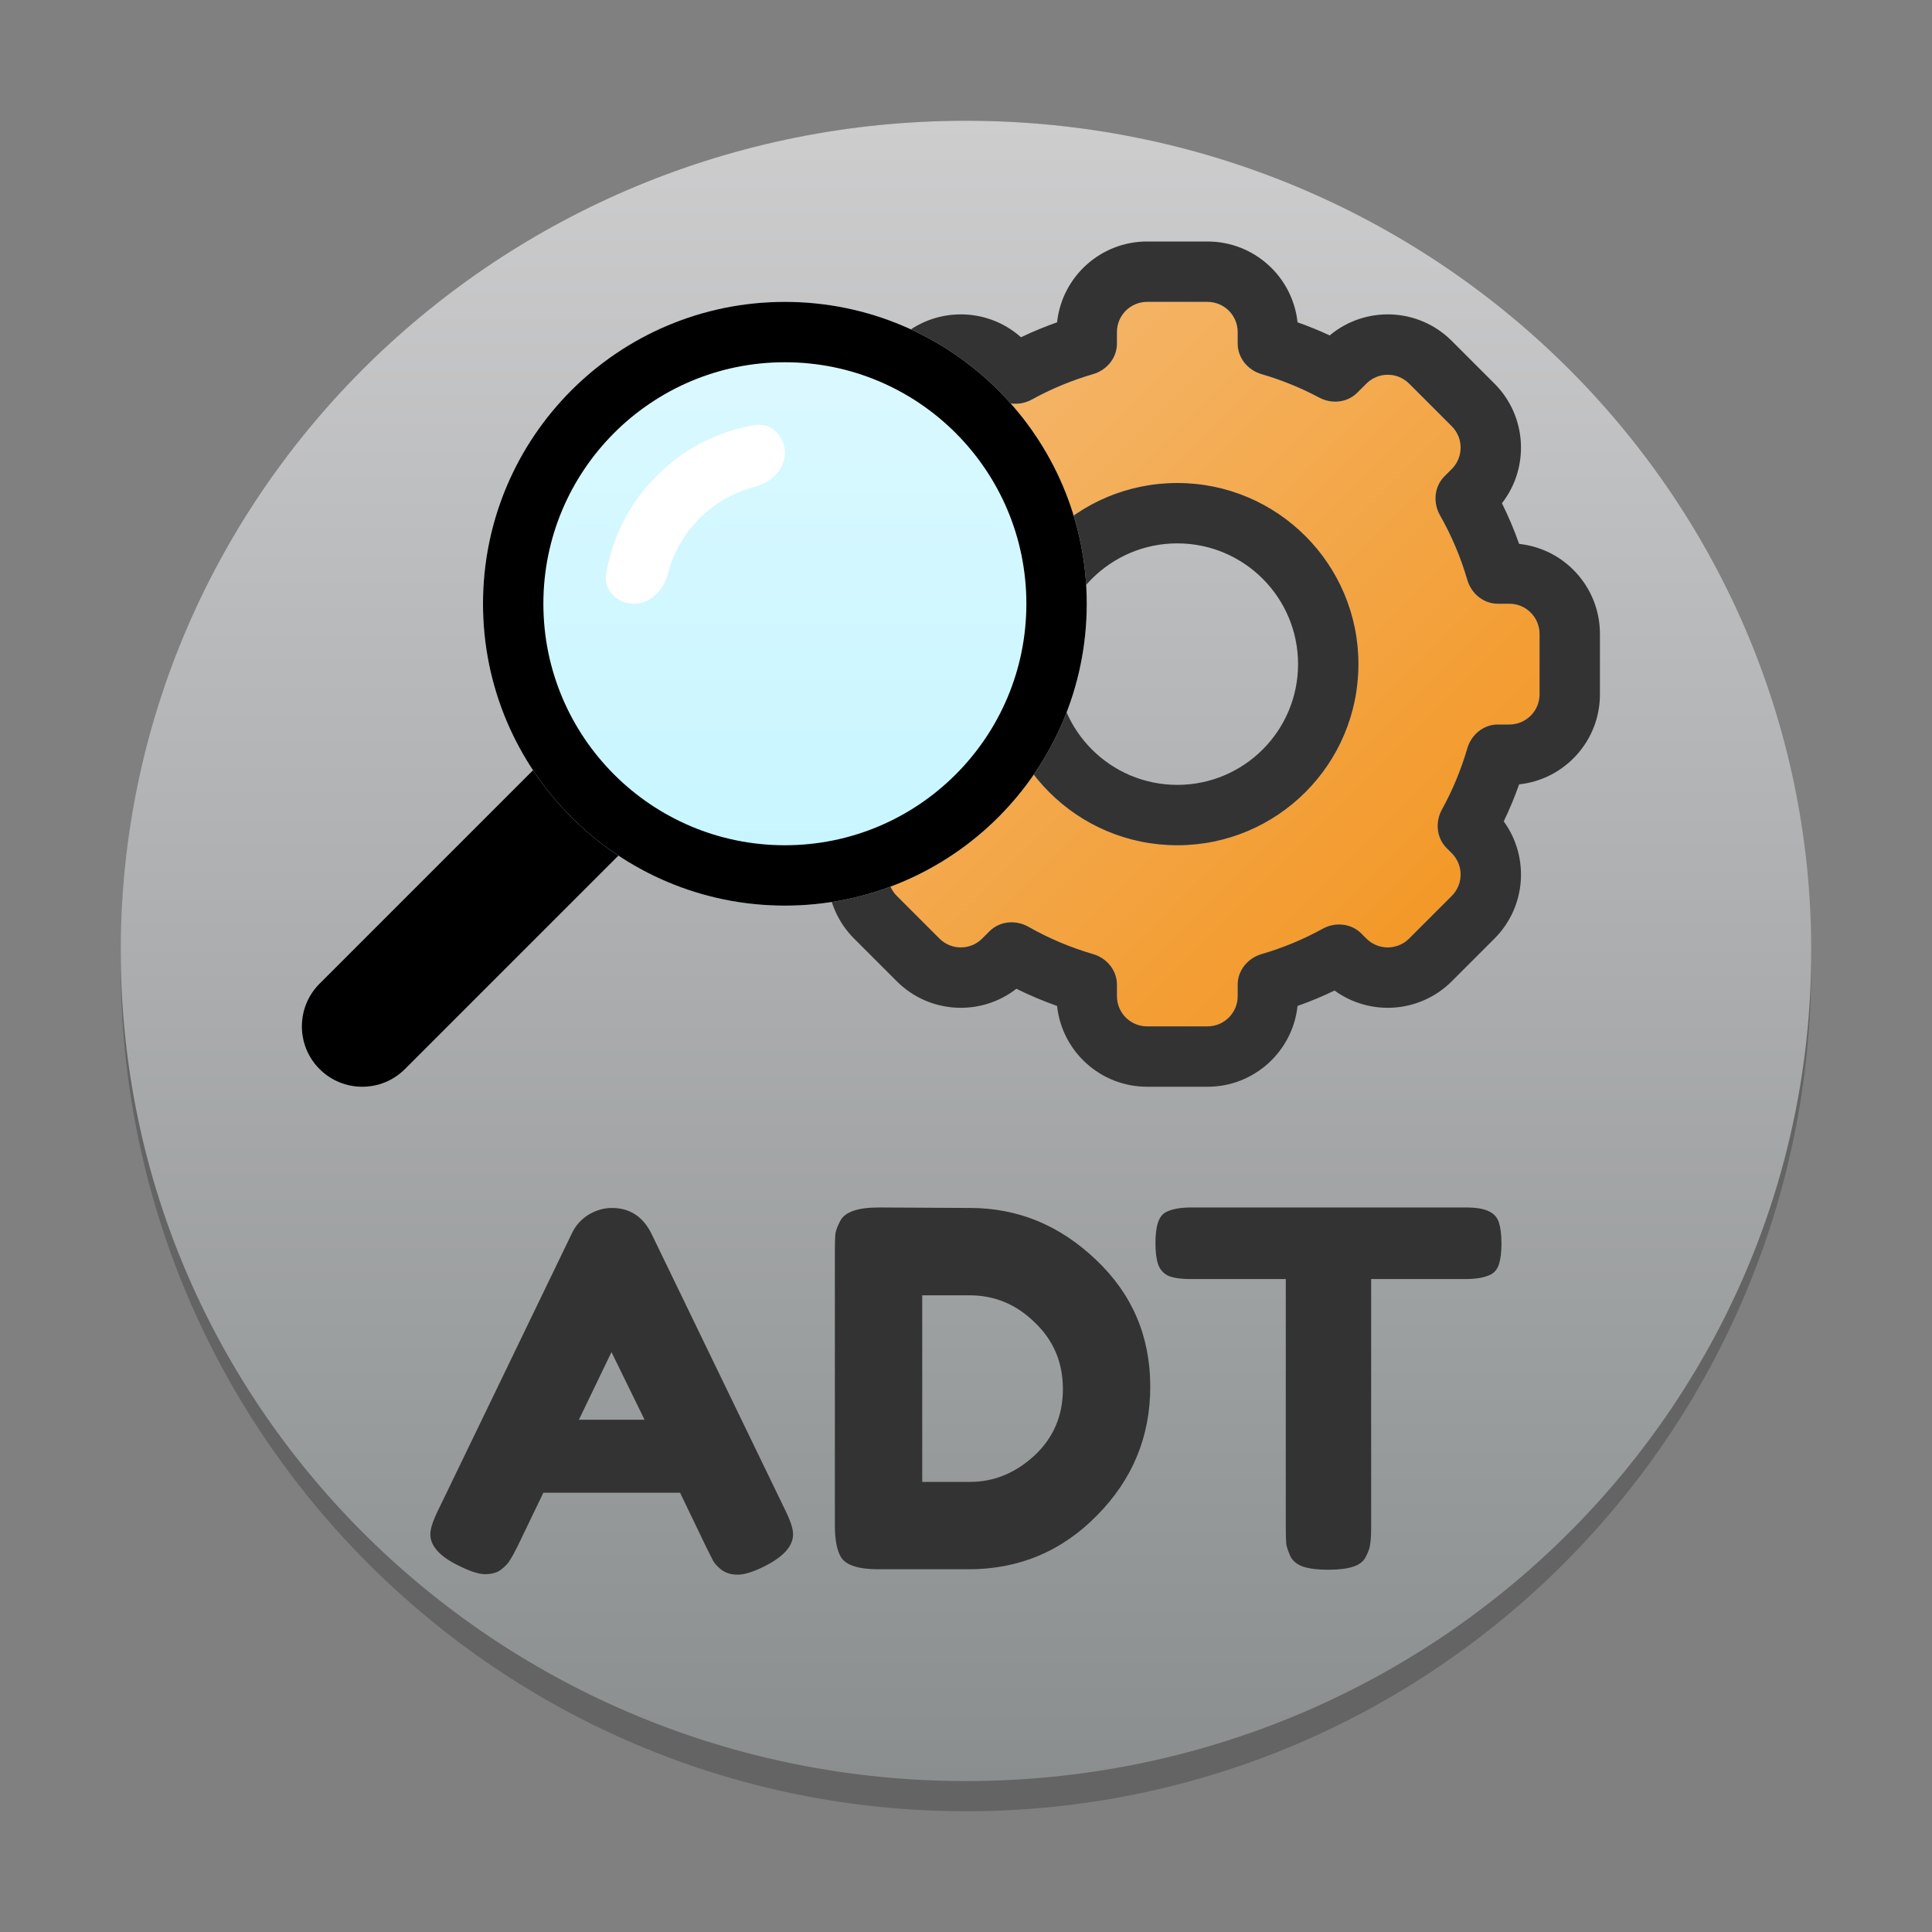 <svg width="64" height="64" viewBox="0 0 64 64" fill="none" xmlns="http://www.w3.org/2000/svg">
<rect x="0" y="0" width="64" height="64" fill="#808080" stroke="none"/>
<path d="M60 32C60 47.464 47.464 60 32 60C16.536 60 4 47.464 4 32C4 16.536 16.536 4 32 4C47.464 4 60 16.536 60 32Z" fill="#646464"/>
<path d="M60 31.5C60 46.688 47.464 59 32 59C16.536 59 4 46.688 4 31.5C4 16.312 16.536 4 32 4C47.464 4 60 16.312 60 31.5Z" fill="url(#paint0_linear_71_260)"/>
<path fill-rule="evenodd" clip-rule="evenodd" d="M41 11C41 10.448 40.552 10 40 10H38C37.448 10 37 10.448 37 11V11.383C37 11.858 36.663 12.263 36.206 12.395C35.497 12.601 34.819 12.884 34.184 13.234C33.768 13.463 33.244 13.415 32.907 13.079L32.535 12.707C32.145 12.317 31.512 12.317 31.121 12.707L29.707 14.121C29.317 14.512 29.317 15.145 29.707 15.536L30.079 15.907C30.415 16.244 30.463 16.768 30.234 17.184C29.884 17.819 29.602 18.497 29.395 19.206C29.263 19.663 28.858 20 28.383 20H28C27.448 20 27 20.448 27 21V23C27 23.552 27.448 24 28 24H28.383C28.858 24 29.263 24.337 29.395 24.794C29.589 25.46 29.85 26.098 30.17 26.699C30.392 27.113 30.34 27.63 30.008 27.962L29.707 28.264C29.317 28.654 29.317 29.287 29.707 29.678L31.121 31.092C31.512 31.482 32.145 31.482 32.535 31.092L32.779 30.849C33.119 30.509 33.65 30.464 34.069 30.701C34.737 31.081 35.453 31.386 36.206 31.605C36.663 31.737 37 32.142 37 32.617V33C37 33.552 37.448 34 38 34H40C40.552 34 41 33.552 41 33V32.617C41 32.142 41.337 31.737 41.794 31.605C42.503 31.398 43.181 31.116 43.816 30.766C44.232 30.537 44.756 30.585 45.093 30.921L45.264 31.092C45.654 31.482 46.287 31.482 46.678 31.092L48.092 29.678C48.482 29.287 48.482 28.654 48.092 28.264L47.921 28.093C47.585 27.756 47.537 27.232 47.766 26.816C48.116 26.181 48.398 25.503 48.605 24.794C48.737 24.337 49.142 24 49.617 24H50C50.552 24 51 23.552 51 23V21C51 20.448 50.552 20 50 20H49.617C49.142 20 48.737 19.663 48.605 19.206C48.386 18.453 48.081 17.737 47.701 17.069C47.464 16.65 47.509 16.119 47.849 15.779L48.092 15.536C48.482 15.145 48.482 14.512 48.092 14.121L46.678 12.707C46.287 12.317 45.654 12.317 45.264 12.707L44.962 13.008C44.63 13.341 44.113 13.392 43.699 13.17C43.097 12.85 42.46 12.589 41.794 12.395C41.337 12.263 41 11.858 41 11.383V11ZM39 28C42.314 28 45 25.314 45 22C45 18.686 42.314 16 39 16C35.686 16 33 18.686 33 22C33 25.314 35.686 28 39 28Z" fill="url(#paint1_linear_71_260)"/>
<path fill-rule="evenodd" clip-rule="evenodd" d="M38 8H40C41.548 8 42.822 9.172 42.983 10.677C43.346 10.805 43.702 10.95 44.048 11.111C45.227 10.125 46.984 10.185 48.092 11.293L49.506 12.707C50.588 13.789 50.671 15.493 49.754 16.67C49.969 17.104 50.16 17.554 50.323 18.017C51.828 18.178 53 19.452 53 21V23C53 24.548 51.828 25.822 50.323 25.983C50.175 26.403 50.005 26.812 49.813 27.209C50.667 28.382 50.564 30.034 49.506 31.092L48.092 32.506C47.034 33.564 45.382 33.667 44.209 32.813C43.812 33.005 43.403 33.175 42.983 33.323C42.822 34.828 41.548 36 40 36H38C36.452 36 35.178 34.828 35.017 33.323C34.554 33.16 34.104 32.969 33.67 32.754C32.493 33.671 30.789 33.588 29.707 32.506L28.293 31.092C27.186 29.985 27.125 28.227 28.111 27.048C27.95 26.702 27.805 26.346 27.677 25.983C26.172 25.822 25 24.548 25 23V21C25 19.452 26.172 18.178 27.677 18.017C27.821 17.608 27.987 17.209 28.172 16.822C27.123 15.644 27.163 13.837 28.293 12.707L29.707 11.293C30.837 10.163 32.644 10.123 33.822 11.172C34.209 10.987 34.608 10.821 35.017 10.677C35.178 9.172 36.452 8 38 8ZM39 26C41.209 26 43 24.209 43 22C43 19.791 41.209 18 39 18C36.791 18 35 19.791 35 22C35 24.209 36.791 26 39 26ZM40 10C40.552 10 41 10.448 41 11V11.383C41 11.858 41.337 12.263 41.794 12.395C42.46 12.589 43.097 12.85 43.699 13.17C44.113 13.392 44.63 13.341 44.962 13.008L45.264 12.707C45.654 12.317 46.287 12.317 46.678 12.707L48.092 14.121C48.482 14.512 48.482 15.145 48.092 15.536L47.849 15.779C47.509 16.119 47.464 16.65 47.701 17.069C48.081 17.737 48.386 18.453 48.605 19.206C48.737 19.663 49.142 20 49.617 20H50C50.552 20 51 20.448 51 21V23C51 23.552 50.552 24 50 24H49.617C49.142 24 48.737 24.337 48.605 24.794C48.398 25.503 48.116 26.181 47.766 26.816C47.537 27.232 47.585 27.756 47.921 28.093L48.092 28.264C48.482 28.654 48.482 29.287 48.092 29.678L46.678 31.092C46.287 31.482 45.654 31.482 45.264 31.092L45.093 30.921C44.756 30.585 44.232 30.537 43.816 30.766C43.181 31.116 42.503 31.398 41.794 31.605C41.337 31.737 41 32.142 41 32.617V33C41 33.552 40.552 34 40 34H38C37.448 34 37 33.552 37 33V32.617C37 32.142 36.663 31.737 36.206 31.605C35.453 31.386 34.737 31.081 34.069 30.701C33.65 30.464 33.119 30.509 32.779 30.849L32.535 31.092C32.145 31.482 31.512 31.482 31.121 31.092L29.707 29.678C29.317 29.287 29.317 28.654 29.707 28.264L30.008 27.962C30.34 27.63 30.392 27.113 30.17 26.699C29.85 26.098 29.589 25.46 29.395 24.794C29.263 24.337 28.858 24 28.383 24H28C27.448 24 27 23.552 27 23V21C27 20.448 27.448 20 28 20H28.383C28.858 20 29.263 19.663 29.395 19.206C29.602 18.497 29.884 17.819 30.234 17.184C30.463 16.768 30.415 16.244 30.079 15.907L29.707 15.536C29.317 15.145 29.317 14.512 29.707 14.121L31.121 12.707C31.512 12.317 32.145 12.317 32.535 12.707L32.907 13.079C33.244 13.415 33.768 13.463 34.184 13.234C34.819 12.884 35.497 12.601 36.206 12.395C36.663 12.263 37 11.858 37 11.383V11C37 10.448 37.448 10 38 10H40ZM45 22C45 25.314 42.314 28 39 28C35.686 28 33 25.314 33 22C33 18.686 35.686 16 39 16C42.314 16 45 18.686 45 22Z" fill="#333333"/>
<path fill-rule="evenodd" clip-rule="evenodd" d="M10.586 32.586L24.586 18.586L27.414 21.414L13.414 35.414C12.633 36.195 11.367 36.195 10.586 35.414C9.805 34.633 9.805 33.367 10.586 32.586Z" fill="black"/>
<path d="M36 20C36 25.523 31.523 30 26 30C20.477 30 16 25.523 16 20C16 14.477 20.477 10 26 10C31.523 10 36 14.477 36 20Z" fill="url(#paint2_linear_71_260)"/>
<path fill-rule="evenodd" clip-rule="evenodd" d="M26 28C30.418 28 34 24.418 34 20C34 15.582 30.418 12 26 12C21.582 12 18 15.582 18 20C18 24.418 21.582 28 26 28ZM26 30C31.523 30 36 25.523 36 20C36 14.477 31.523 10 26 10C20.477 10 16 14.477 16 20C16 25.523 20.477 30 26 30Z" fill="black"/>
<path fill-rule="evenodd" clip-rule="evenodd" d="M26 15C26 14.448 25.549 13.991 25.004 14.082C22.488 14.502 20.503 16.488 20.082 19.004C19.991 19.549 20.448 20 21 20V20C21.552 20 21.987 19.545 22.123 19.01C22.483 17.596 23.596 16.483 25.01 16.123C25.545 15.987 26 15.552 26 15V15Z" fill="white"/>
<path d="M21.58 40.866L25.994 49.989C26.18 50.359 26.272 50.638 26.272 50.823C26.272 51.215 25.956 51.569 25.324 51.886C24.953 52.071 24.659 52.163 24.441 52.163C24.234 52.163 24.06 52.114 23.918 52.016C23.787 51.918 23.689 51.815 23.624 51.706C23.569 51.597 23.487 51.433 23.378 51.215L22.528 49.449H17.999L17.149 51.215C17.04 51.433 16.953 51.591 16.887 51.689C16.833 51.787 16.735 51.891 16.593 52C16.462 52.098 16.288 52.147 16.07 52.147C15.863 52.147 15.574 52.054 15.203 51.869C14.571 51.564 14.255 51.215 14.255 50.823C14.255 50.638 14.348 50.359 14.533 49.989L18.948 40.849C19.067 40.599 19.247 40.397 19.487 40.244C19.738 40.092 19.999 40.015 20.272 40.015C20.86 40.015 21.297 40.299 21.58 40.866ZM20.256 44.79L19.177 47.03H21.351L20.256 44.79Z" fill="#333333"/>
<path d="M29.111 39.999L32.136 40.015C33.717 40.015 35.106 40.588 36.306 41.732C37.505 42.866 38.104 44.266 38.104 45.934C38.104 47.591 37.515 49.013 36.338 50.202C35.172 51.39 33.755 51.984 32.087 51.984H29.095C28.43 51.984 28.016 51.847 27.853 51.575C27.722 51.346 27.656 50.997 27.656 50.529V41.438C27.656 41.176 27.662 40.986 27.673 40.866C27.695 40.746 27.749 40.604 27.836 40.441C27.989 40.146 28.414 39.999 29.111 39.999ZM32.136 49.09C32.921 49.09 33.63 48.801 34.262 48.223C34.894 47.635 35.21 46.899 35.21 46.016C35.21 45.133 34.899 44.397 34.278 43.809C33.668 43.209 32.948 42.909 32.12 42.909H30.55V49.09H32.136Z" fill="#333333"/>
<path d="M39.47 39.999H48.56C48.909 39.999 49.165 40.043 49.329 40.13C49.492 40.206 49.601 40.331 49.656 40.506C49.71 40.68 49.738 40.909 49.738 41.193C49.738 41.476 49.71 41.705 49.656 41.879C49.601 42.043 49.509 42.157 49.378 42.223C49.182 42.321 48.904 42.37 48.544 42.37H45.421V50.594C45.421 50.845 45.41 51.03 45.389 51.15C45.378 51.27 45.328 51.411 45.241 51.575C45.165 51.727 45.023 51.837 44.816 51.902C44.609 51.967 44.337 52 43.999 52C43.661 52 43.388 51.967 43.181 51.902C42.985 51.837 42.843 51.727 42.756 51.575C42.68 51.411 42.631 51.27 42.609 51.15C42.598 51.019 42.593 50.828 42.593 50.578V42.37H39.453C39.105 42.37 38.849 42.332 38.685 42.255C38.522 42.168 38.413 42.037 38.358 41.863C38.303 41.689 38.276 41.46 38.276 41.176C38.276 40.893 38.303 40.669 38.358 40.506C38.413 40.331 38.505 40.212 38.636 40.146C38.832 40.048 39.11 39.999 39.47 39.999Z" fill="#333333"/>
<defs>
<linearGradient id="paint0_linear_71_260" x1="32" y1="4" x2="32" y2="59" gradientUnits="userSpaceOnUse">
<stop stop-color="#CDCDCE"/>
<stop offset="1" stop-color="#8A8E8F"/>
</linearGradient>
<linearGradient id="paint1_linear_71_260" x1="27" y1="10" x2="51" y2="34" gradientUnits="userSpaceOnUse">
<stop stop-color="#F4BD79"/>
<stop offset="1" stop-color="#F3921A"/>
</linearGradient>
<linearGradient id="paint2_linear_71_260" x1="26" y1="-10" x2="26" y2="30" gradientUnits="userSpaceOnUse">
<stop stop-color="#F3FDFF"/>
<stop offset="1" stop-color="#C6F5FF"/>
</linearGradient>
</defs>
</svg>
